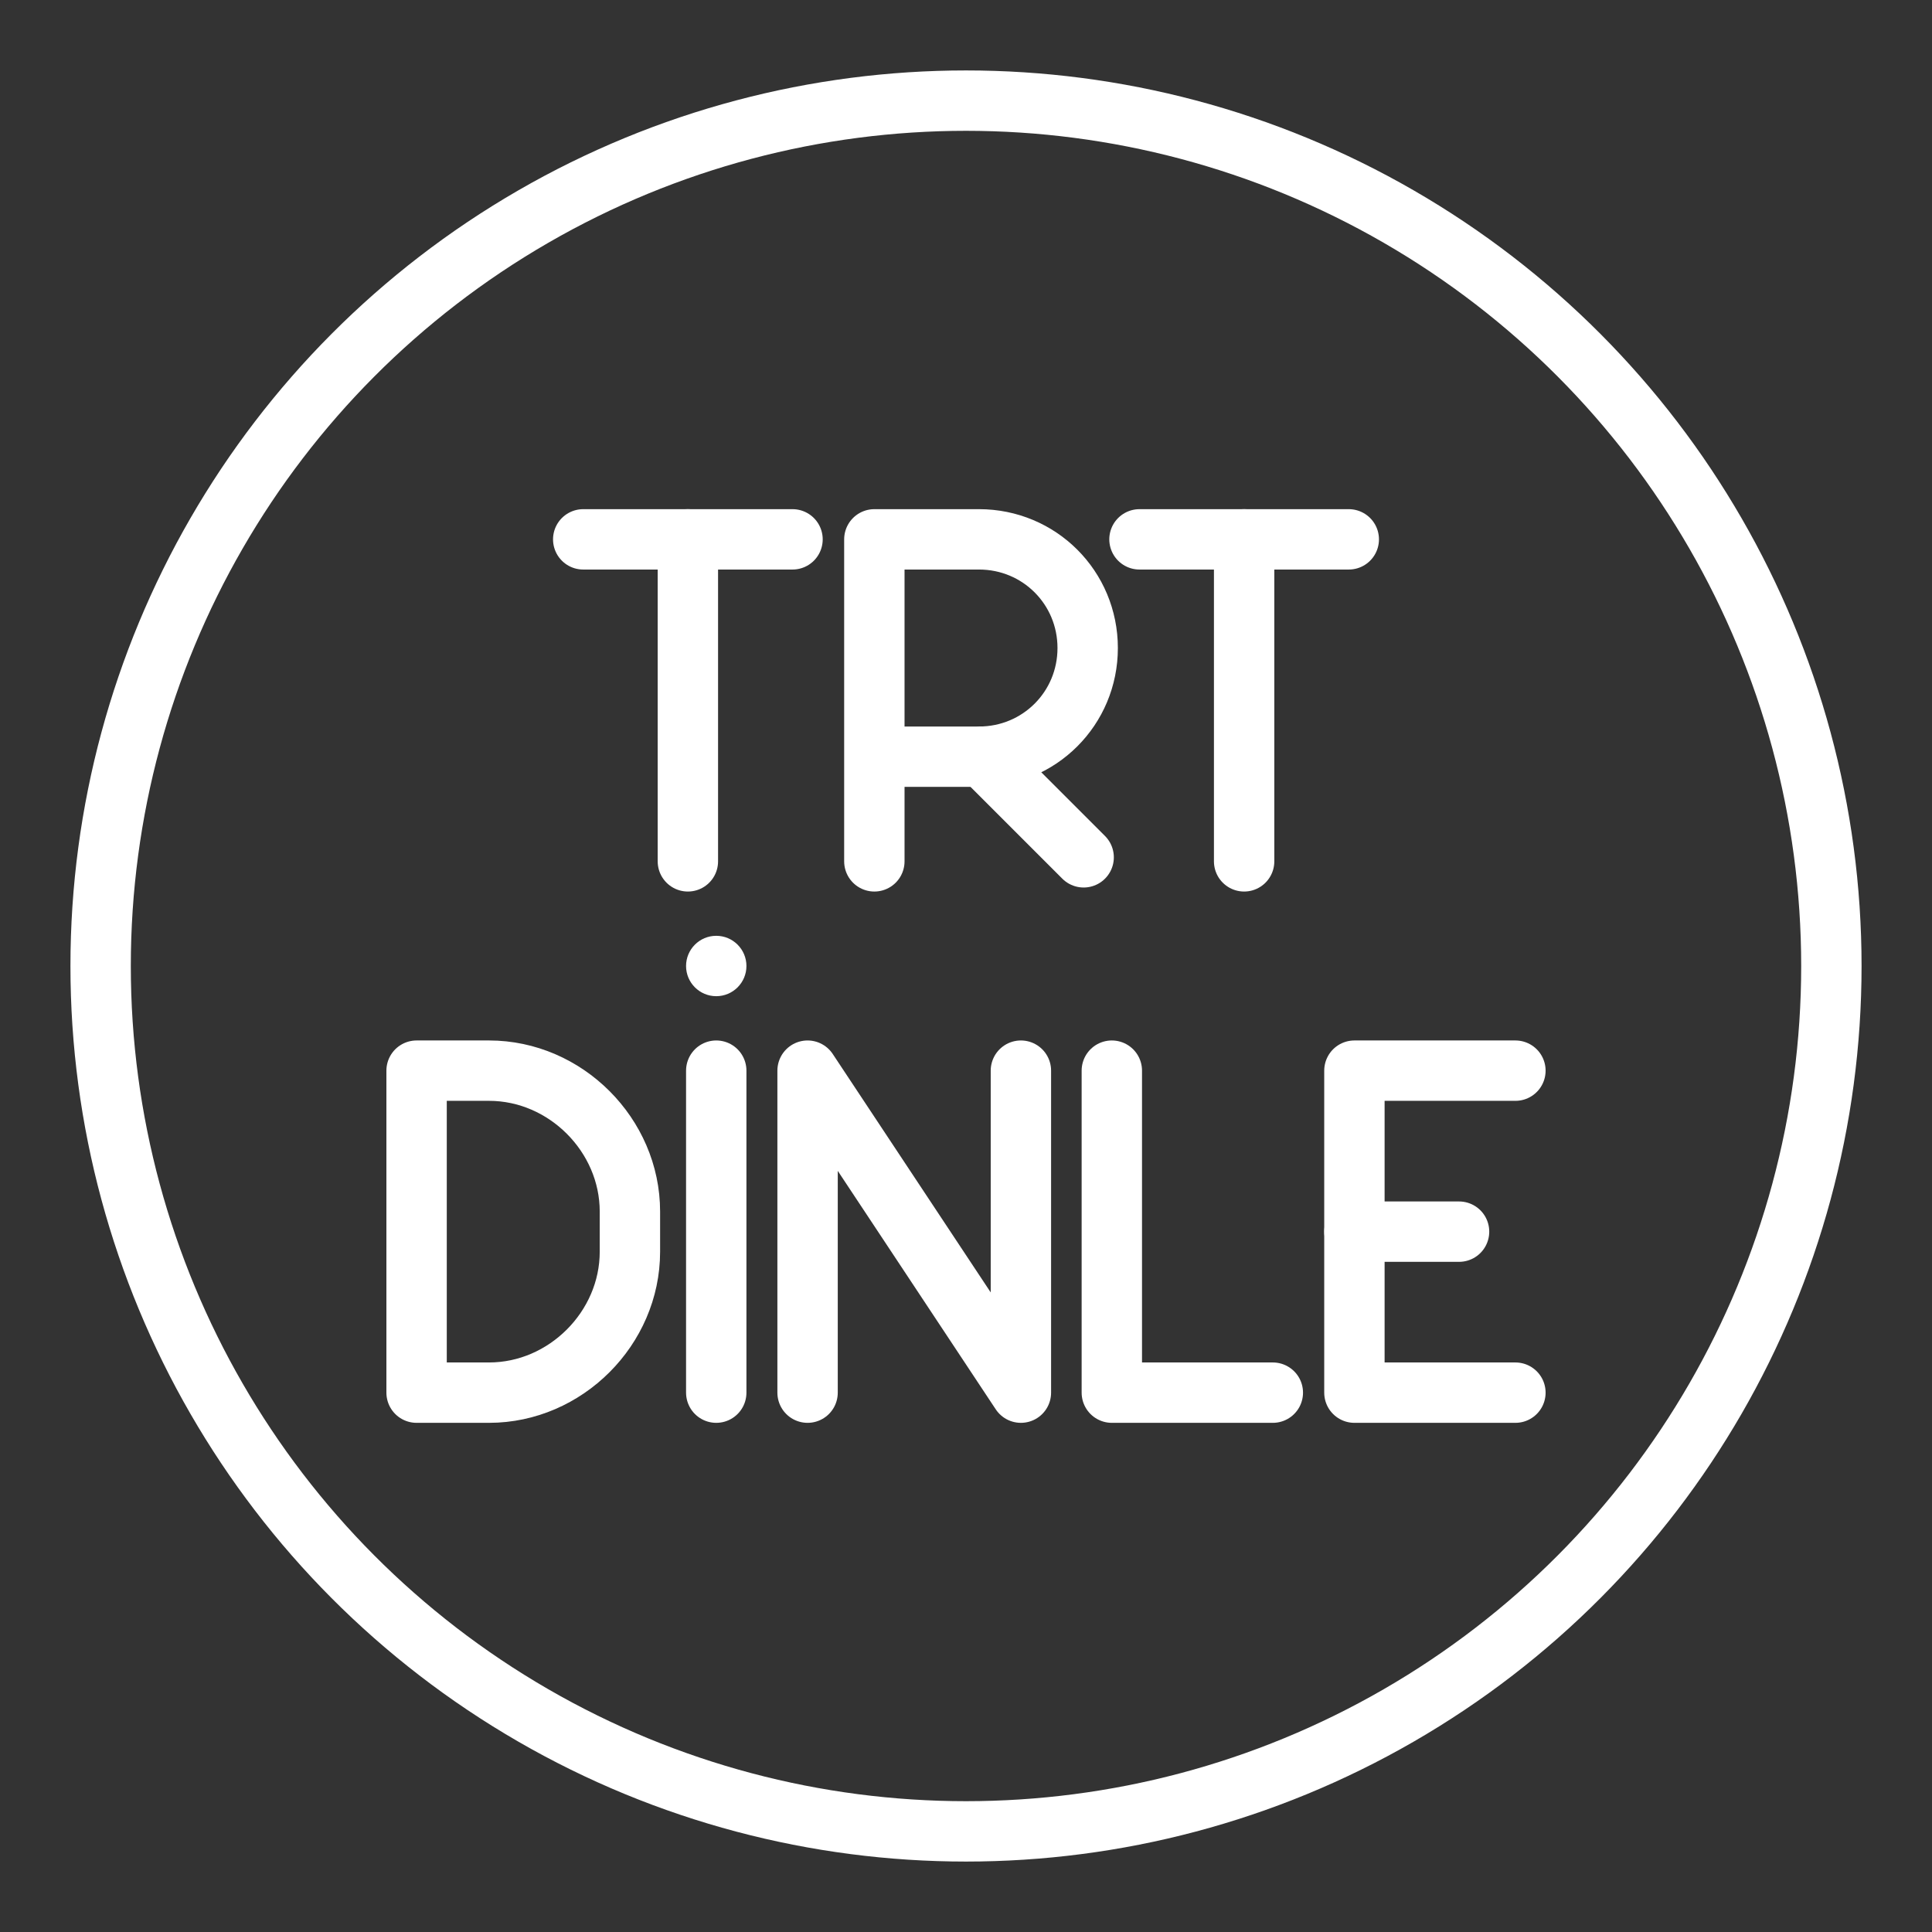 <ns0:svg xmlns:ns0="http://www.w3.org/2000/svg" id="a" viewBox="0 0 48 48" style="stroke-width:1.5px"><ns0:rect x="0" y="0" width="48" height="48" fill="#333333" stroke="none"/><ns0:defs style="stroke-width:1.5px"><ns0:style style="stroke-width:1.5px">.b{fill:none;stroke:#fff;stroke-linecap:round;stroke-linejoin:round;}.c{fill:#fff;stroke-width:0px;}</ns0:style></ns0:defs><ns0:circle class="b" cx="24" cy="24" r="21.5" style="stroke-width:1.5px" /><ns0:polyline class="b" points="27.623 26.6 27.623 34.6 31.623 34.6" style="stroke-width:1.5px" /><ns0:line class="b" x1="17.795" y1="26.6" x2="17.795" y2="34.6" style="stroke-width:1.5px" /><ns0:polyline class="b" points="20.064 34.6 20.064 26.6 25.364 34.6 25.364 26.6" style="stroke-width:1.5px" /><ns0:line class="b" x1="33.65" y1="30.6" x2="36.25" y2="30.6" style="stroke-width:1.5px" /><ns0:polyline class="b" points="37.65 34.6 33.65 34.6 33.65 26.6 37.65 26.6" style="stroke-width:1.5px" /><ns0:path class="b" d="m10.35,34.6v-8h1.8c1.9,0,3.5,1.6,3.5,3.5v1c0,1.9-1.6,3.5-3.5,3.5h-1.8Z" style="stroke-width:1.5px" /><ns0:path class="b" d="m21.723,21.4v-8h2.6c1.5,0,2.7,1.2,2.7,2.7s-1.2,2.7-2.7,2.7h-2.6" style="stroke-width:1.5px" /><ns0:line class="b" x1="24.421" y1="18.798" x2="26.923" y2="21.3" style="stroke-width:1.5px" /><ns0:line class="b" x1="14.49" y1="13.4" x2="19.69" y2="13.4" style="stroke-width:1.5px" /><ns0:line class="b" x1="17.09" y1="21.4" x2="17.09" y2="13.4" style="stroke-width:1.5px" /><ns0:line class="b" x1="28.31" y1="13.4" x2="33.51" y2="13.4" style="stroke-width:1.5px" /><ns0:line class="b" x1="30.91" y1="21.4" x2="30.91" y2="13.4" style="stroke-width:1.5px" /><ns0:circle class="c" cx="17.795" cy="24" r=".75" style="stroke-width:1.5px" /></ns0:svg>